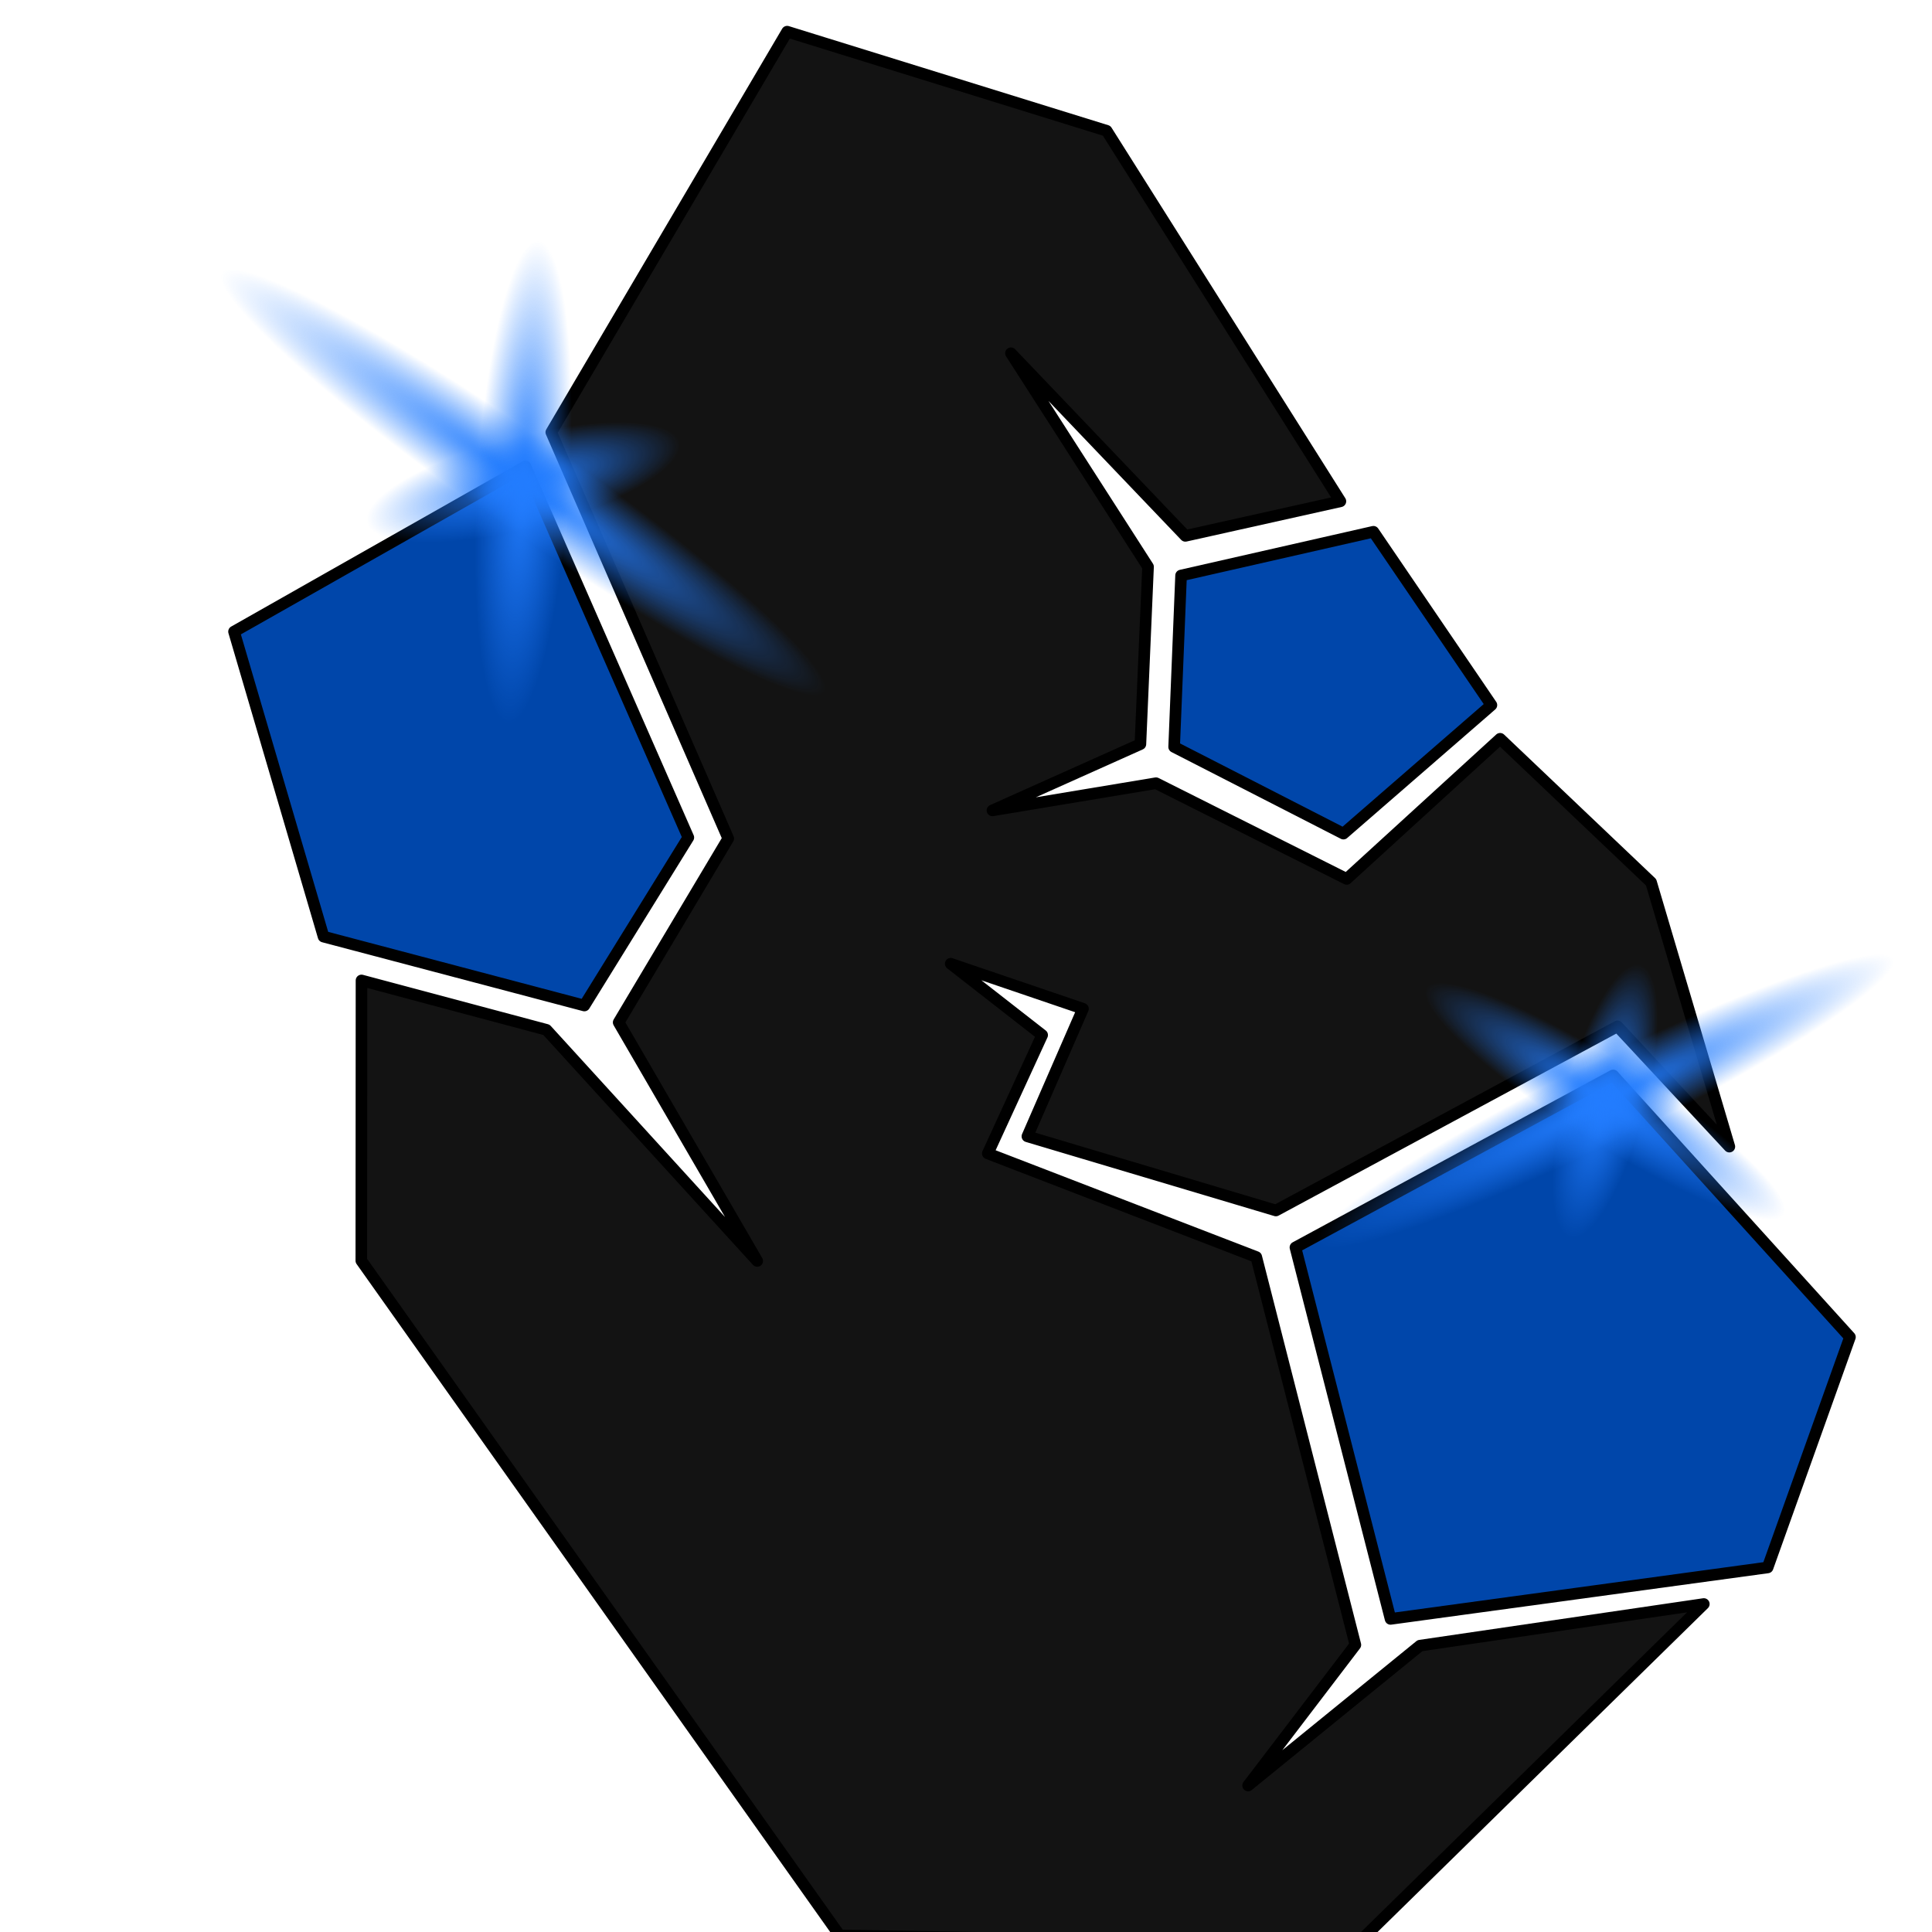 <svg width="100px" height="100px" viewBox="0 0 100 100" version="1.1" xmlns="http://www.w3.org/2000/svg" xmlns:xlink="http://www.w3.org/1999/xlink" xml:space="preserve" xmlns:serif="http://www.serif.com/" style="fill-rule:evenodd;clip-rule:evenodd;stroke-linejoin:round;stroke-miterlimit:1.414;"><path d="M70.221,100.639l-26.758,-0.462l-24.761,-34.924l0.009,-14.505l9.573,2.555l10.91,11.964l-7.172,-12.348l5.672,-9.517l-9.16,-21.028l12.209,-20.735l16.536,5.129l12.1,19.179l-8.025,1.789l-9.027,-9.452l7.096,11.053l-0.396,9.178l-7.658,3.431l8.465,-1.408l9.871,4.955l7.941,-7.254l7.814,7.429l4.051,13.682l-5.789,-6.225l-17.682,9.529l-12.862,-3.837l2.877,-6.604l-6.846,-2.331l4.733,3.692l-2.814,6.128l13.897,5.36l5.129,20.076l-5.552,7.28l8.898,-7.24l14.69,-2.155l-17.968,17.616l-0.001,0Z" style="fill:#131313;fill-rule:nonzero;stroke:#000;stroke-width:0.6px;"/><path d="M71.974,83.794l-4.923,-19.228l16.447,-8.901l12.255,13.542l-4.261,11.924l-19.518,2.663Zm-41.728,-31.749l-13.499,-3.565l-4.634,-15.788l15.082,-8.549l8.433,19.205l-5.382,8.697l0,0Zm39.29,-8.897l-8.763,-4.488l0.359,-8.872l9.955,-2.264l6.108,8.971l-7.659,6.652l0,0.001Z" style="fill:#0046aa;fill-rule:nonzero;stroke:#000;stroke-width:0.6px;"/><g><path d="M28.448,23.006c8.631,6.009 15.027,11.767 14.272,12.851c-0.754,1.083 -8.374,-2.916 -17.005,-8.926c-8.631,-6.009 -15.026,-11.767 -14.272,-12.851c0.754,-1.083 8.374,2.917 17.005,8.926Z" style="fill:url(#_Radial1);"/><path d="M27.679,27.284c-4.458,1.15 -8.345,1.046 -8.675,-0.232c-0.33,-1.278 3.022,-3.249 7.481,-4.399c4.458,-1.15 8.345,-1.046 8.675,0.232c0.329,1.278 -3.023,3.25 -7.481,4.399Z" style="fill:url(#_Radial2);"/><path d="M29.469,25.118c-0.433,6.906 -1.853,12.445 -3.171,12.362c-1.317,-0.082 -2.035,-5.755 -1.603,-12.661c0.432,-6.905 1.853,-12.445 3.17,-12.362c1.318,0.082 2.036,5.756 1.604,12.661Z" style="fill:url(#_Radial3);"/></g><g><path d="M82.151,55.121c8.258,-4.081 15.378,-6.553 15.89,-5.517c0.512,1.036 -5.776,5.192 -14.034,9.273c-8.258,4.082 -15.378,6.554 -15.89,5.517c-0.513,-1.036 5.776,-5.191 14.034,-9.273Z" style="fill:url(#_Radial4);"/><path d="M85.108,57.52c-1.002,3.906 -2.725,6.844 -3.845,6.557c-1.12,-0.288 -1.215,-3.692 -0.213,-7.598c1.002,-3.907 2.725,-6.844 3.845,-6.557c1.12,0.287 1.215,3.692 0.213,7.598Z" style="fill:url(#_Radial5);"/><path d="M84.202,55.231c5.115,3.25 8.764,6.681 8.144,7.657c-0.62,0.976 -5.276,-0.871 -10.391,-4.121c-5.114,-3.25 -8.763,-6.681 -8.143,-7.657c0.62,-0.976 5.276,0.871 10.39,4.121Z" style="fill:url(#_Radial6);"/></g><defs><radialGradient id="_Radial1" cx="0" cy="0" r="1" gradientUnits="userSpaceOnUse" gradientTransform="matrix(15.639,10.888,-1.367,1.963,27.082,24.969)"><stop offset="0" style="stop-color:#227cfe;stop-opacity:1"/><stop offset="1" style="stop-color:#227cfe;stop-opacity:0"/></radialGradient><radialGradient id="_Radial2" cx="0" cy="0" r="1" gradientUnits="userSpaceOnUse" gradientTransform="matrix(-8.078,2.083,-0.597,-2.316,27.082,24.969)"><stop offset="0" style="stop-color:#227cfe;stop-opacity:1"/><stop offset="1" style="stop-color:#227cfe;stop-opacity:0"/></radialGradient><radialGradient id="_Radial3" cx="0" cy="0" r="1" gradientUnits="userSpaceOnUse" gradientTransform="matrix(-0.783,12.512,-2.387,-0.149,27.082,24.969)"><stop offset="0" style="stop-color:#227cfe;stop-opacity:1"/><stop offset="1" style="stop-color:#227cfe;stop-opacity:0"/></radialGradient><radialGradient id="_Radial4" cx="0" cy="0" r="1" gradientUnits="userSpaceOnUse" gradientTransform="matrix(14.962,-7.395,0.928,1.878,83.079,56.999)"><stop offset="0" style="stop-color:#227cfe;stop-opacity:1"/><stop offset="1" style="stop-color:#227cfe;stop-opacity:0"/></radialGradient><radialGradient id="_Radial5" cx="0" cy="0" r="1" gradientUnits="userSpaceOnUse" gradientTransform="matrix(-1.816,7.077,-2.029,-0.521,83.079,56.999)"><stop offset="0" style="stop-color:#227cfe;stop-opacity:1"/><stop offset="1" style="stop-color:#227cfe;stop-opacity:0"/></radialGradient><radialGradient id="_Radial6" cx="0" cy="0" r="1" gradientUnits="userSpaceOnUse" gradientTransform="matrix(9.267,5.889,-1.123,1.768,83.079,56.999)"><stop offset="0" style="stop-color:#227cfe;stop-opacity:1"/><stop offset="1" style="stop-color:#227cfe;stop-opacity:0"/></radialGradient></defs></svg>